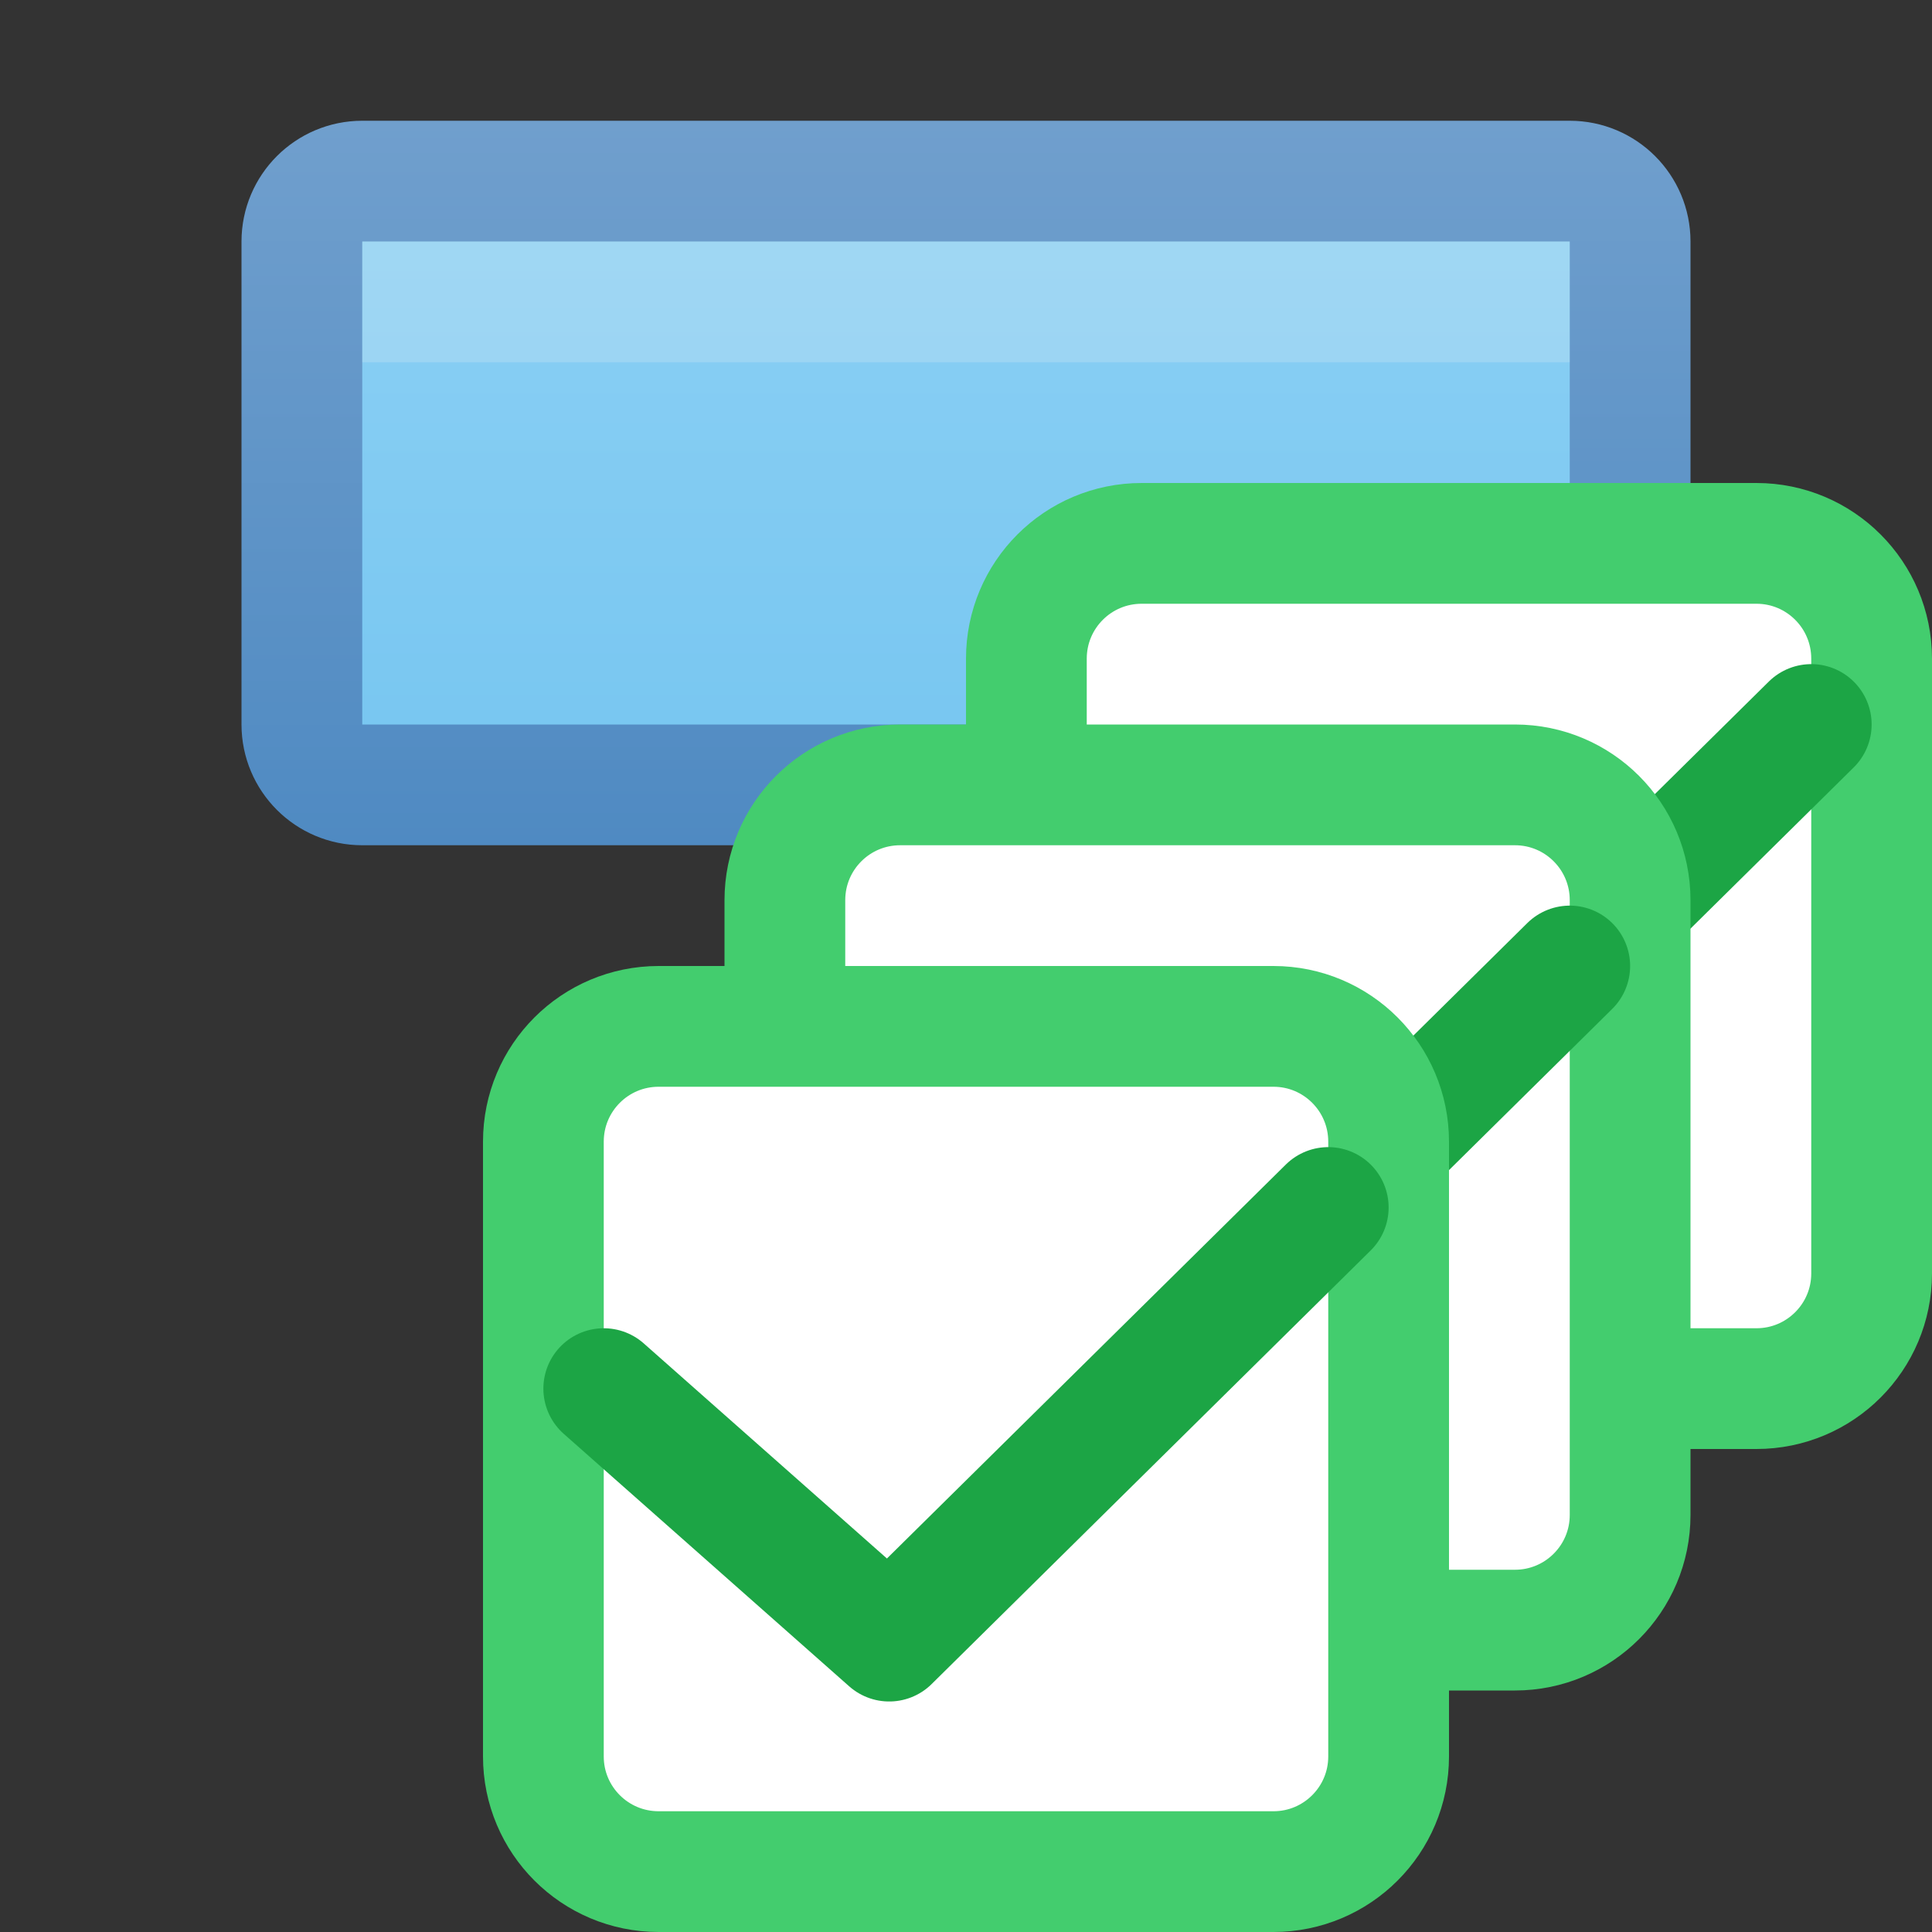 <svg width="16" height="16" viewBox="0 0 16 16" fill="none" xmlns="http://www.w3.org/2000/svg">
<rect x="0" y="0" width="16" height="16" fill="#333333" stroke="none"/>
<path d="M3 1.5H13C13.276 1.5 13.5 1.724 13.5 2V6C13.5 6.276 13.276 6.5 13 6.5H3C2.724 6.5 2.5 6.276 2.5 6V2C2.5 1.724 2.724 1.5 3 1.5Z" fill="#72C5F1"/>
<path d="M3 1.5H13C13.276 1.5 13.5 1.724 13.5 2V6C13.5 6.276 13.276 6.5 13 6.5H3C2.724 6.5 2.5 6.276 2.5 6V2C2.5 1.724 2.724 1.5 3 1.5Z" fill="url(#paint0_linear_21_214)" fill-opacity="0.2"/>
<path d="M3 1.5H13C13.276 1.5 13.5 1.724 13.5 2V6C13.5 6.276 13.276 6.5 13 6.5H3C2.724 6.5 2.5 6.276 2.5 6V2C2.5 1.724 2.724 1.5 3 1.5Z" stroke="url(#paint1_linear_21_214)"/>
<rect opacity="0.2" x="3" y="2" width="10" height="1" fill="#F5F5F5"/>
<path d="M14.546 4.5H9.455C8.927 4.5 8.5 4.927 8.5 5.455V10.546C8.5 11.073 8.927 11.5 9.455 11.5H14.546C15.073 11.5 15.5 11.073 15.5 10.546V5.455C15.5 4.927 15.073 4.5 14.546 4.5Z" fill="white" stroke="#43CD6E" stroke-linecap="round" stroke-linejoin="round"/>
<path d="M9 7.5L11.364 9.591L15 6" stroke="#1CA545" stroke-linecap="round" stroke-linejoin="round"/>
<path d="M12.546 6.5H7.455C6.927 6.5 6.5 6.927 6.5 7.455V12.546C6.5 13.073 6.927 13.5 7.455 13.5H12.546C13.073 13.5 13.5 13.073 13.5 12.546V7.455C13.5 6.927 13.073 6.5 12.546 6.5Z" fill="white" stroke="#43CD6E" stroke-linecap="round" stroke-linejoin="round"/>
<path d="M7 9.5L9.364 11.591L13 8" stroke="#1CA545" stroke-linecap="round" stroke-linejoin="round"/>
<path d="M10.546 8.5H5.455C4.927 8.5 4.5 8.927 4.5 9.455V14.546C4.5 15.073 4.927 15.5 5.455 15.5H10.546C11.073 15.5 11.5 15.073 11.5 14.546V9.455C11.5 8.927 11.073 8.5 10.546 8.5Z" fill="white" stroke="#43CD6E" stroke-linecap="round" stroke-linejoin="round"/>
<path d="M5 11.5L7.364 13.591L11 10" stroke="#1CA545" stroke-linecap="round" stroke-linejoin="round"/>
<defs>
<linearGradient id="paint0_linear_21_214" x1="8" y1="1" x2="8" y2="7" gradientUnits="userSpaceOnUse">
<stop stop-color="white"/>
<stop offset="1" stop-color="#81C3EE"/>
</linearGradient>
<linearGradient id="paint1_linear_21_214" x1="8" y1="1" x2="8" y2="7" gradientUnits="userSpaceOnUse">
<stop stop-color="#709FCD"/>
<stop offset="1" stop-color="#4F8AC2"/>
</linearGradient>
</defs>
</svg>
